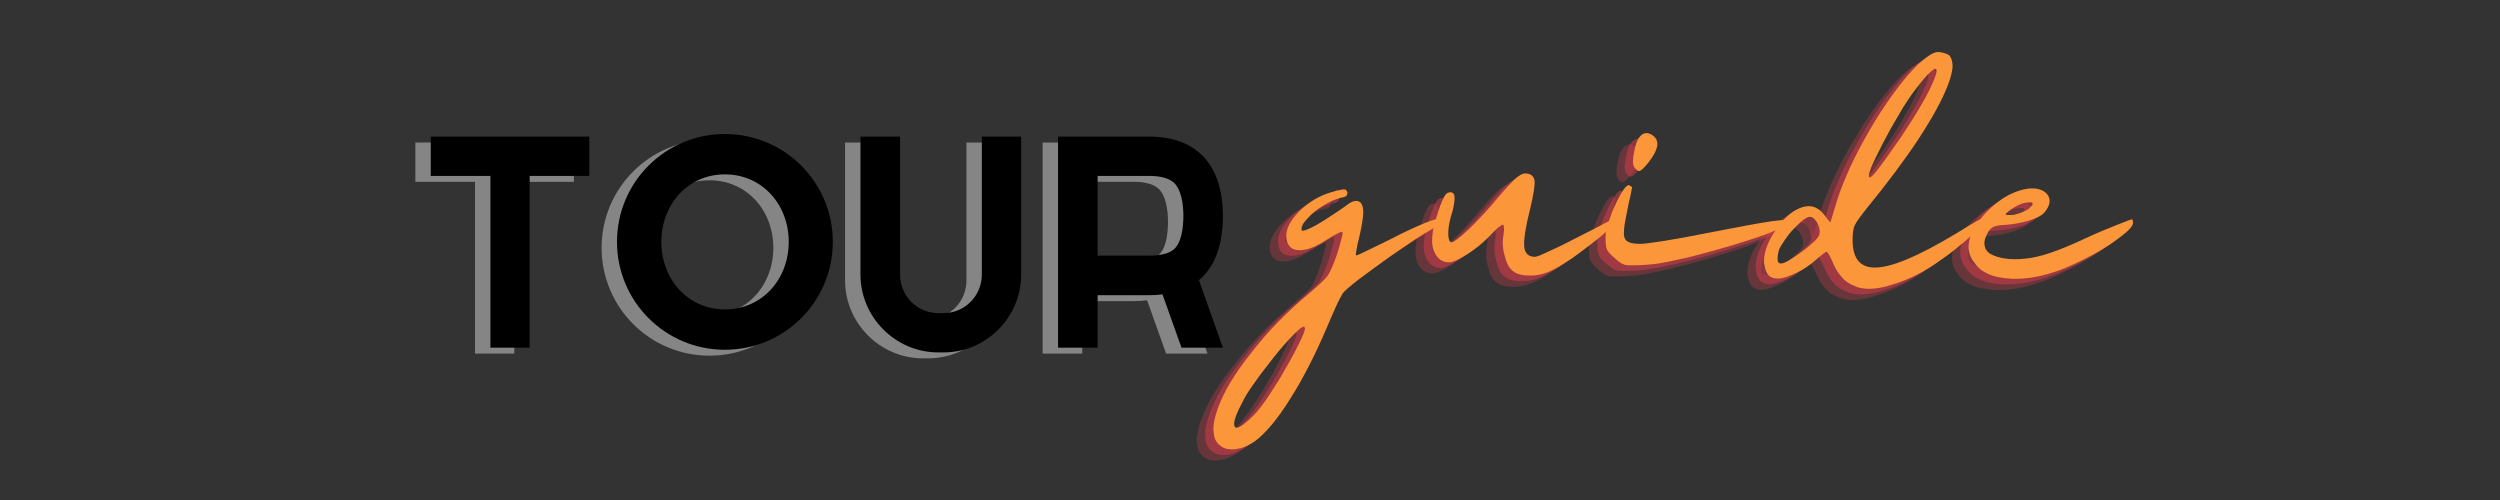 <?xml version="1.0" encoding="UTF-8"?><svg xmlns="http://www.w3.org/2000/svg" xmlns:xlink="http://www.w3.org/1999/xlink" width="150" zoomAndPan="magnify" viewBox="0 0 150 30" height="30" preserveAspectRatio="xMidYMid meet" version="1.0"><rect x="0" y="0" width="150" height="30" fill="#333333" stroke="none"/><defs><g><g id="glyph-0-0"><path d="M 3.344 -7.031 C 3.324 -7.102 3.289 -7.156 3.234 -7.195 C 3.199 -7.195 3.164 -7.211 3.125 -7.211 C 3.055 -7.211 2.98 -7.195 2.891 -7.176 C 2.82 -7.156 2.766 -7.141 2.691 -7.141 C 2.621 -7.102 2.531 -7.086 2.457 -7.066 C 1.68 -6.852 1.012 -6.453 0.434 -5.875 C -0.145 -5.277 -0.398 -4.734 -0.309 -4.23 C -0.234 -3.777 0.02 -3.562 0.488 -3.562 C 0.941 -3.562 1.48 -3.777 2.133 -4.211 C 2.352 -4.355 2.547 -4.465 2.73 -4.555 C 2.91 -4.645 3 -4.68 3.035 -4.664 C 3.074 -4.629 3.055 -4.48 2.98 -4.23 C 2.91 -3.941 2.82 -3.633 2.711 -3.289 C 2.496 -2.676 2.312 -2.258 2.168 -2.043 C 2.008 -1.824 1.664 -1.5 1.156 -1.066 C -0.234 0.09 -1.43 1.301 -2.402 2.566 C -3.418 3.832 -4.086 4.953 -4.43 5.93 C -4.609 6.418 -4.699 6.832 -4.699 7.195 C -4.699 7.23 -4.699 7.266 -4.68 7.301 C -4.68 7.699 -4.535 8.008 -4.246 8.188 C -4.086 8.332 -3.867 8.387 -3.598 8.387 C -3.523 8.387 -3.434 8.387 -3.324 8.367 C -2.945 8.312 -2.566 8.152 -2.203 7.898 C -1.574 7.43 -0.867 6.598 -0.109 5.387 C 0.652 4.191 1.391 2.766 2.098 1.102 C 2.277 0.668 2.477 0.234 2.656 -0.18 C 2.836 -0.578 2.98 -0.832 3.055 -0.957 C 3.125 -1.086 3.469 -1.375 4.066 -1.844 C 4.645 -2.277 5.297 -2.746 6 -3.254 C 6.469 -3.578 6.922 -3.887 7.375 -4.191 C 7.809 -4.48 8.188 -4.699 8.477 -4.863 C 8.656 -4.969 8.84 -5.098 8.984 -5.207 C 9.09 -5.297 9.164 -5.367 9.164 -5.422 C 9.145 -5.547 8.82 -5.496 8.207 -5.277 C 7.59 -5.043 6.777 -4.664 5.801 -4.156 C 5.277 -3.902 4.824 -3.688 4.465 -3.508 C 4.086 -3.324 3.887 -3.234 3.867 -3.254 C 3.832 -3.254 3.852 -3.363 3.887 -3.578 C 3.922 -3.758 3.957 -3.996 4.031 -4.246 C 4.156 -4.773 4.246 -5.242 4.285 -5.656 C 4.32 -6.074 4.246 -6.344 4.086 -6.453 C 3.902 -6.578 3.652 -6.523 3.363 -6.309 C 3.035 -6.055 2.602 -5.766 2.059 -5.422 C 1.574 -5.113 1.211 -4.918 0.977 -4.824 C 0.723 -4.719 0.598 -4.699 0.598 -4.773 C 0.559 -4.953 0.668 -5.168 0.941 -5.457 C 1.191 -5.746 1.5 -6 1.863 -6.219 C 2.043 -6.324 2.223 -6.434 2.422 -6.523 C 2.602 -6.598 2.785 -6.668 2.945 -6.707 C 3.09 -6.723 3.199 -6.762 3.27 -6.812 C 3.324 -6.867 3.344 -6.941 3.344 -7.031 Z M -2.98 5.602 C -2.836 5.297 -2.621 4.934 -2.332 4.535 C -2.059 4.141 -1.77 3.742 -1.445 3.344 C -0.992 2.73 -0.543 2.203 -0.109 1.734 C 0.324 1.266 0.598 1.031 0.723 1.031 L 0.758 1.031 C 0.777 1.066 0.797 1.086 0.797 1.121 C 0.797 1.266 0.668 1.59 0.414 2.098 C 0.09 2.746 -0.289 3.418 -0.703 4.121 C -0.992 4.59 -1.285 5.043 -1.555 5.441 C -1.844 5.84 -2.078 6.145 -2.258 6.324 C -2.766 6.832 -3.109 7.086 -3.289 7.086 C -3.344 7.086 -3.379 7.086 -3.398 7.051 C -3.434 7.012 -3.453 6.941 -3.453 6.867 C -3.453 6.633 -3.309 6.219 -2.98 5.602 Z M -2.98 5.602 "/></g><g id="glyph-0-1"><path d="M 4.629 -2.277 C 4.844 -2.113 5.152 -2.043 5.531 -2.043 L 5.73 -2.043 C 6.18 -2.059 6.633 -2.188 7.086 -2.441 C 7.375 -2.586 7.699 -2.801 8.098 -3.055 C 8.457 -3.309 8.84 -3.598 9.219 -3.887 C 9.762 -4.301 10.23 -4.699 10.629 -5.062 C 10.879 -5.312 11.023 -5.477 11.023 -5.547 C 11.023 -5.566 11.008 -5.586 10.973 -5.586 C 10.934 -5.586 10.684 -5.457 10.211 -5.242 C 9.742 -4.988 9.184 -4.699 8.531 -4.375 C 7.879 -4.031 7.301 -3.742 6.797 -3.523 C 6.289 -3.27 5.984 -3.164 5.91 -3.164 C 5.512 -3.164 5.297 -3.363 5.258 -3.777 C 5.223 -4.176 5.332 -4.934 5.621 -6.074 C 5.82 -6.906 5.91 -7.465 5.875 -7.754 C 5.82 -8.023 5.641 -8.168 5.312 -8.168 C 5.168 -8.168 4.969 -8.062 4.754 -7.879 C 4.535 -7.68 4.211 -7.34 3.797 -6.852 C 3.109 -6.02 2.477 -5.332 1.898 -4.789 C 1.301 -4.23 0.957 -3.977 0.848 -4.047 C 0.742 -4.121 0.688 -4.32 0.703 -4.664 C 0.703 -4.988 0.797 -5.402 0.957 -5.91 C 1.066 -6.344 1.102 -6.652 1.066 -6.852 C 1.012 -7.031 0.867 -7.086 0.652 -6.996 C 0.559 -6.957 0.453 -6.797 0.324 -6.488 C 0.18 -6.164 0.074 -5.82 -0.035 -5.457 C -0.109 -5.207 -0.18 -4.953 -0.219 -4.734 C -0.254 -4.48 -0.27 -4.285 -0.27 -4.121 C -0.27 -3.758 -0.18 -3.453 0.02 -3.199 C 0.199 -2.945 0.453 -2.836 0.742 -2.836 C 0.977 -2.836 1.336 -3 1.844 -3.324 C 2.332 -3.633 2.785 -3.996 3.199 -4.43 C 3.363 -4.609 3.523 -4.773 3.688 -4.918 C 3.832 -5.023 3.941 -5.098 3.977 -5.098 C 4.012 -5.098 4.031 -5.023 4.047 -4.918 C 4.047 -4.789 4.047 -4.645 4.012 -4.48 C 3.941 -4.066 3.957 -3.633 4.102 -3.18 C 4.211 -2.73 4.391 -2.422 4.629 -2.277 Z M 4.629 -2.277 "/></g><g id="glyph-0-2"><path d="M 0.309 -3.09 C 0.578 -2.836 0.797 -2.711 0.957 -2.676 C 1.031 -2.656 1.141 -2.656 1.32 -2.656 C 1.535 -2.656 1.844 -2.656 2.242 -2.691 C 2.676 -2.711 3.234 -2.801 3.957 -2.965 C 4.68 -3.109 5.422 -3.309 6.199 -3.523 C 6.941 -3.723 7.664 -3.941 8.387 -4.176 C 9.074 -4.391 9.652 -4.609 10.086 -4.809 C 10.301 -4.898 10.484 -4.988 10.629 -5.078 C 10.773 -5.152 10.844 -5.223 10.844 -5.277 C 10.844 -5.387 10.465 -5.402 9.707 -5.297 C 8.945 -5.188 7.629 -4.934 5.766 -4.574 C 4.863 -4.391 4.047 -4.246 3.289 -4.121 C 2.512 -3.996 2.043 -3.941 1.863 -3.941 C 1.32 -3.941 1.012 -4.047 0.922 -4.266 C 0.812 -4.48 0.867 -5.008 1.047 -5.84 C 1.121 -6.234 1.191 -6.578 1.266 -6.867 C 1.32 -7.156 1.355 -7.301 1.355 -7.32 C 1.355 -7.34 1.336 -7.355 1.301 -7.391 C 1.266 -7.41 1.211 -7.43 1.176 -7.465 L 1.141 -7.465 C 1.031 -7.445 0.902 -7.301 0.723 -7.012 C 0.523 -6.668 0.344 -6.289 0.164 -5.875 C 0.055 -5.586 -0.035 -5.312 -0.109 -5.043 C -0.199 -4.773 -0.234 -4.555 -0.234 -4.375 L -0.234 -4.266 C -0.234 -3.977 -0.219 -3.758 -0.164 -3.633 C -0.109 -3.488 0.055 -3.309 0.309 -3.09 Z M 1.48 -8.566 C 1.52 -8.496 1.555 -8.422 1.625 -8.387 C 1.68 -8.332 1.734 -8.312 1.77 -8.312 C 1.879 -8.312 2.059 -8.477 2.352 -8.84 C 2.621 -9.199 2.785 -9.488 2.836 -9.707 C 2.855 -9.777 2.875 -9.852 2.875 -9.922 C 2.875 -10.156 2.766 -10.34 2.547 -10.484 C 2.422 -10.555 2.312 -10.59 2.223 -10.59 C 2.059 -10.59 1.914 -10.5 1.809 -10.355 C 1.664 -10.195 1.555 -9.887 1.48 -9.453 C 1.43 -9.234 1.41 -9.055 1.41 -8.91 C 1.41 -8.766 1.43 -8.641 1.48 -8.566 Z M 1.48 -8.566 "/></g><g id="glyph-0-3"><path d="M 10.012 -15.254 C 9.957 -15.289 9.867 -15.344 9.742 -15.383 C 9.598 -15.418 9.473 -15.453 9.344 -15.453 C 9.199 -15.453 9.02 -15.383 8.82 -15.254 C 8.602 -15.109 8.387 -14.93 8.133 -14.711 C 7.699 -14.277 7.211 -13.719 6.688 -12.996 C 6.164 -12.273 5.656 -11.512 5.188 -10.684 C 4.789 -9.996 4.41 -9.289 4.086 -8.586 C 3.758 -7.863 3.488 -7.195 3.289 -6.578 C 3.109 -5.965 2.965 -5.512 2.875 -5.223 C 2.691 -5.441 2.566 -5.602 2.477 -5.73 C 2.078 -6.219 1.59 -6.324 1.012 -6.074 C 0.398 -5.82 -0.145 -5.242 -0.652 -4.375 C -0.957 -3.832 -1.102 -3.344 -1.102 -2.91 C -1.102 -2.801 -1.102 -2.711 -1.066 -2.641 C -0.992 -2.098 -0.723 -1.844 -0.254 -1.863 C 0 -1.863 0.344 -1.969 0.812 -2.188 C 1.266 -2.402 1.664 -2.676 1.988 -2.965 C 2.133 -3.09 2.277 -3.219 2.422 -3.324 C 2.547 -3.418 2.621 -3.469 2.656 -3.469 C 2.676 -3.469 2.73 -3.398 2.801 -3.289 C 2.875 -3.164 2.93 -3.02 3 -2.875 C 3.164 -2.477 3.344 -2.188 3.543 -1.969 C 3.723 -1.734 3.977 -1.555 4.301 -1.43 C 4.555 -1.301 4.844 -1.246 5.188 -1.246 C 5.586 -1.246 6.055 -1.32 6.598 -1.5 C 7.574 -1.789 8.586 -2.297 9.617 -3.055 C 9.832 -3.199 10.066 -3.379 10.301 -3.562 C 10.52 -3.742 10.734 -3.922 10.953 -4.102 C 11.352 -4.43 11.676 -4.734 11.93 -5.023 C 12.145 -5.258 12.273 -5.422 12.273 -5.496 C 12.273 -5.496 12.254 -5.512 12.254 -5.512 C 12.219 -5.547 12.109 -5.512 11.93 -5.441 C 11.75 -5.352 11.531 -5.242 11.297 -5.098 C 8.82 -3.543 7.031 -2.691 5.91 -2.547 C 4.773 -2.387 4.211 -2.93 4.211 -4.176 C 4.211 -4.574 4.246 -4.879 4.355 -5.078 C 4.43 -5.258 4.699 -5.621 5.133 -6.164 C 6.344 -7.645 7.355 -9 8.188 -10.266 C 9 -11.512 9.578 -12.562 9.906 -13.41 C 10.086 -13.844 10.176 -14.223 10.211 -14.551 C 10.211 -14.855 10.156 -15.094 10.012 -15.254 Z M 7.863 -13.051 C 8.207 -13.5 8.477 -13.844 8.695 -14.078 C 8.91 -14.297 9.055 -14.406 9.145 -14.441 L 9.184 -14.441 C 9.219 -14.441 9.254 -14.406 9.254 -14.332 C 9.254 -14.172 9.129 -13.828 8.891 -13.32 C 8.512 -12.527 7.918 -11.551 7.121 -10.355 C 6.398 -9.309 5.891 -8.602 5.621 -8.277 C 5.441 -8.043 5.312 -7.934 5.242 -7.934 C 5.207 -7.934 5.188 -7.953 5.188 -8.023 L 5.188 -8.043 C 5.188 -8.188 5.312 -8.531 5.586 -9.09 C 5.855 -9.652 6.164 -10.25 6.523 -10.898 C 6.762 -11.316 6.996 -11.711 7.23 -12.109 C 7.465 -12.488 7.68 -12.797 7.863 -13.051 Z M -0.234 -3.469 C -0.219 -3.578 -0.145 -3.742 -0.02 -3.922 C 0.09 -4.102 0.219 -4.285 0.363 -4.48 C 0.578 -4.754 0.832 -5.008 1.086 -5.242 C 1.336 -5.457 1.52 -5.566 1.645 -5.566 C 1.824 -5.566 1.969 -5.422 2.113 -5.168 C 2.188 -4.988 2.242 -4.824 2.242 -4.68 C 2.242 -4.59 2.223 -4.52 2.203 -4.445 C 2.168 -4.375 2.078 -4.246 1.914 -4.086 C 1.734 -3.922 1.555 -3.758 1.336 -3.598 C 0.613 -3.055 0.145 -2.766 -0.074 -2.766 L -0.09 -2.766 C -0.234 -2.766 -0.289 -2.855 -0.289 -3.074 C -0.289 -3.18 -0.27 -3.309 -0.234 -3.469 Z M -0.234 -3.469 "/></g><g id="glyph-0-4"><path d="M 3.977 -5.875 C 4.246 -6.219 4.32 -6.523 4.176 -6.812 C 4.031 -7.066 3.742 -7.23 3.344 -7.266 L 3.035 -7.266 C 2.93 -7.246 2.82 -7.23 2.711 -7.211 C 2.168 -7.086 1.625 -6.832 1.121 -6.434 C 0.598 -6.035 0.18 -5.586 -0.125 -5.113 C -0.309 -4.863 -0.434 -4.609 -0.508 -4.355 C -0.578 -4.141 -0.613 -3.957 -0.613 -3.777 L -0.613 -3.652 C -0.578 -3.344 -0.469 -3.055 -0.254 -2.801 C -0.074 -2.531 0.18 -2.312 0.508 -2.168 C 0.848 -1.988 1.355 -1.879 2.008 -1.844 L 2.223 -1.844 C 2.801 -1.844 3.453 -1.934 4.141 -2.133 C 4.5 -2.242 4.898 -2.367 5.312 -2.547 C 5.711 -2.73 6.129 -2.91 6.523 -3.125 C 7.246 -3.488 7.879 -3.887 8.422 -4.301 C 8.965 -4.699 9.234 -4.988 9.254 -5.188 L 9.254 -5.223 C 9.254 -5.258 9.234 -5.312 9.234 -5.352 C 9.219 -5.387 9.199 -5.422 9.199 -5.422 C 9.164 -5.422 8.875 -5.312 8.332 -5.098 C 7.773 -4.879 7.121 -4.609 6.379 -4.266 C 4.844 -3.543 3.652 -3.125 2.785 -3.055 C 1.914 -2.965 1.211 -3.055 0.688 -3.344 C 0.469 -3.488 0.363 -3.668 0.344 -3.887 C 0.309 -4.086 0.379 -4.336 0.559 -4.645 C 0.633 -4.789 0.742 -4.898 0.887 -4.969 C 1.012 -5.023 1.23 -5.062 1.535 -5.078 C 2.078 -5.113 2.586 -5.207 3.055 -5.352 C 3.508 -5.496 3.812 -5.656 3.977 -5.875 Z M 2.332 -6.254 C 2.531 -6.344 2.691 -6.398 2.836 -6.418 C 2.945 -6.418 3.02 -6.434 3.09 -6.434 L 3.145 -6.434 C 3.199 -6.418 3.234 -6.398 3.234 -6.363 C 3.234 -6.324 3.219 -6.289 3.18 -6.234 C 3.074 -6.109 2.98 -6.02 2.875 -5.965 C 2.547 -5.801 2.277 -5.711 2.098 -5.695 C 1.934 -5.676 1.824 -5.676 1.754 -5.676 L 1.699 -5.676 C 1.645 -5.676 1.625 -5.695 1.625 -5.73 C 1.625 -5.766 1.664 -5.801 1.754 -5.875 C 1.898 -6 2.098 -6.129 2.332 -6.254 Z M 2.332 -6.254 "/></g><g id="glyph-1-0"><path d="M 10.621 -12.664 L 1.109 -12.664 L 1.109 -10.305 L 4.688 -10.305 L 4.688 0 L 7.043 0 L 7.043 -10.305 L 10.621 -10.305 Z M 10.621 -12.664 "/></g><g id="glyph-1-1"><path d="M 7.027 -12.82 C 3.449 -12.82 0.555 -9.926 0.555 -6.348 C 0.555 -2.77 3.449 0.125 7.027 0.125 C 10.605 0.125 13.504 -2.77 13.504 -6.348 C 13.504 -9.926 10.605 -12.82 7.027 -12.82 Z M 7.027 -10.398 C 9.277 -10.398 10.859 -8.578 10.859 -6.348 C 10.859 -4.117 9.277 -2.297 7.027 -2.297 C 4.797 -2.297 3.215 -4.117 3.215 -6.348 C 3.215 -8.578 4.797 -10.398 7.027 -10.398 Z M 7.027 -10.398 "/></g><g id="glyph-1-2"><path d="M 8.391 -12.664 L 8.391 -4.387 C 8.391 -3.102 7.359 -2.074 6.094 -2.074 L 5.777 -2.074 C 4.512 -2.074 3.484 -3.102 3.484 -4.387 L 3.484 -12.664 L 1.109 -12.664 L 1.109 -4.387 C 1.109 -1.82 3.215 0.285 5.777 0.285 L 6.094 0.285 C 8.66 0.285 10.75 -1.82 10.75 -4.387 L 10.75 -12.664 Z M 8.391 -12.664 "/></g><g id="glyph-1-3"><path d="M 11 -7.914 C 11 -10.543 9.797 -12.664 6.57 -12.664 L 1.109 -12.664 L 1.109 0 L 3.484 0 L 3.484 -3.148 L 6.57 -3.148 C 6.855 -3.148 7.125 -3.164 7.375 -3.199 L 8.516 0 L 11 0 L 9.562 -4.051 C 10.605 -4.922 11 -6.332 11 -7.914 Z M 3.484 -5.523 L 3.484 -10.305 L 6.57 -10.305 C 7.742 -10.305 8.059 -9.91 8.168 -9.781 C 8.469 -9.402 8.629 -8.738 8.629 -7.914 C 8.629 -7.043 8.469 -6.379 8.184 -6.031 C 7.914 -5.684 7.375 -5.523 6.57 -5.523 Z M 3.484 -5.523 "/></g></g></defs><g fill="rgb(86.269%, 23.529%, 30.199%)" fill-opacity="0.302"><use x="76.504" y="19.247" xmlns:xlink="http://www.w3.org/1999/xlink" xlink:href="#glyph-0-0" xlink:type="simple" xlink:actuate="onLoad" xlink:show="embed"/><use x="85.197" y="19.247" xmlns:xlink="http://www.w3.org/1999/xlink" xlink:href="#glyph-0-1" xlink:type="simple" xlink:actuate="onLoad" xlink:show="embed"/><use x="95.572" y="19.247" xmlns:xlink="http://www.w3.org/1999/xlink" xlink:href="#glyph-0-2" xlink:type="simple" xlink:actuate="onLoad" xlink:show="embed"/><use x="105.947" y="19.247" xmlns:xlink="http://www.w3.org/1999/xlink" xlink:href="#glyph-0-3" xlink:type="simple" xlink:actuate="onLoad" xlink:show="embed"/><use x="117.731" y="19.247" xmlns:xlink="http://www.w3.org/1999/xlink" xlink:href="#glyph-0-4" xlink:type="simple" xlink:actuate="onLoad" xlink:show="embed"/></g><g fill="rgb(86.269%, 23.529%, 30.199%)" fill-opacity="0.502"><use x="77.002" y="18.911" xmlns:xlink="http://www.w3.org/1999/xlink" xlink:href="#glyph-0-0" xlink:type="simple" xlink:actuate="onLoad" xlink:show="embed"/><use x="85.696" y="18.911" xmlns:xlink="http://www.w3.org/1999/xlink" xlink:href="#glyph-0-1" xlink:type="simple" xlink:actuate="onLoad" xlink:show="embed"/><use x="96.071" y="18.911" xmlns:xlink="http://www.w3.org/1999/xlink" xlink:href="#glyph-0-2" xlink:type="simple" xlink:actuate="onLoad" xlink:show="embed"/><use x="106.445" y="18.911" xmlns:xlink="http://www.w3.org/1999/xlink" xlink:href="#glyph-0-3" xlink:type="simple" xlink:actuate="onLoad" xlink:show="embed"/><use x="118.23" y="18.911" xmlns:xlink="http://www.w3.org/1999/xlink" xlink:href="#glyph-0-4" xlink:type="simple" xlink:actuate="onLoad" xlink:show="embed"/></g><g fill="rgb(98.43%, 59.219%, 22.749%)" fill-opacity="1"><use x="77.501" y="18.574" xmlns:xlink="http://www.w3.org/1999/xlink" xlink:href="#glyph-0-0" xlink:type="simple" xlink:actuate="onLoad" xlink:show="embed"/><use x="86.195" y="18.574" xmlns:xlink="http://www.w3.org/1999/xlink" xlink:href="#glyph-0-1" xlink:type="simple" xlink:actuate="onLoad" xlink:show="embed"/><use x="96.569" y="18.574" xmlns:xlink="http://www.w3.org/1999/xlink" xlink:href="#glyph-0-2" xlink:type="simple" xlink:actuate="onLoad" xlink:show="embed"/><use x="106.944" y="18.574" xmlns:xlink="http://www.w3.org/1999/xlink" xlink:href="#glyph-0-3" xlink:type="simple" xlink:actuate="onLoad" xlink:show="embed"/><use x="118.728" y="18.574" xmlns:xlink="http://www.w3.org/1999/xlink" xlink:href="#glyph-0-4" xlink:type="simple" xlink:actuate="onLoad" xlink:show="embed"/></g><g fill="rgb(100%, 100%, 100%)" fill-opacity="0.4"><use x="23.813" y="21.215" xmlns:xlink="http://www.w3.org/1999/xlink" xlink:href="#glyph-1-0" xlink:type="simple" xlink:actuate="onLoad" xlink:show="embed"/></g><g fill="rgb(100%, 100%, 100%)" fill-opacity="0.4"><use x="35.541" y="21.215" xmlns:xlink="http://www.w3.org/1999/xlink" xlink:href="#glyph-1-1" xlink:type="simple" xlink:actuate="onLoad" xlink:show="embed"/></g><g fill="rgb(100%, 100%, 100%)" fill-opacity="0.4"><use x="49.596" y="21.215" xmlns:xlink="http://www.w3.org/1999/xlink" xlink:href="#glyph-1-2" xlink:type="simple" xlink:actuate="onLoad" xlink:show="embed"/></g><g fill="rgb(100%, 100%, 100%)" fill-opacity="0.4"><use x="61.45" y="21.215" xmlns:xlink="http://www.w3.org/1999/xlink" xlink:href="#glyph-1-3" xlink:type="simple" xlink:actuate="onLoad" xlink:show="embed"/></g><g fill="rgb(0%, 0%, 0%)" fill-opacity="1"><use x="24.737" y="20.86" xmlns:xlink="http://www.w3.org/1999/xlink" xlink:href="#glyph-1-0" xlink:type="simple" xlink:actuate="onLoad" xlink:show="embed"/></g><g fill="rgb(0%, 0%, 0%)" fill-opacity="1"><use x="36.465" y="20.86" xmlns:xlink="http://www.w3.org/1999/xlink" xlink:href="#glyph-1-1" xlink:type="simple" xlink:actuate="onLoad" xlink:show="embed"/></g><g fill="rgb(0%, 0%, 0%)" fill-opacity="1"><use x="50.519" y="20.86" xmlns:xlink="http://www.w3.org/1999/xlink" xlink:href="#glyph-1-2" xlink:type="simple" xlink:actuate="onLoad" xlink:show="embed"/></g><g fill="rgb(0%, 0%, 0%)" fill-opacity="1"><use x="62.374" y="20.86" xmlns:xlink="http://www.w3.org/1999/xlink" xlink:href="#glyph-1-3" xlink:type="simple" xlink:actuate="onLoad" xlink:show="embed"/></g></svg>